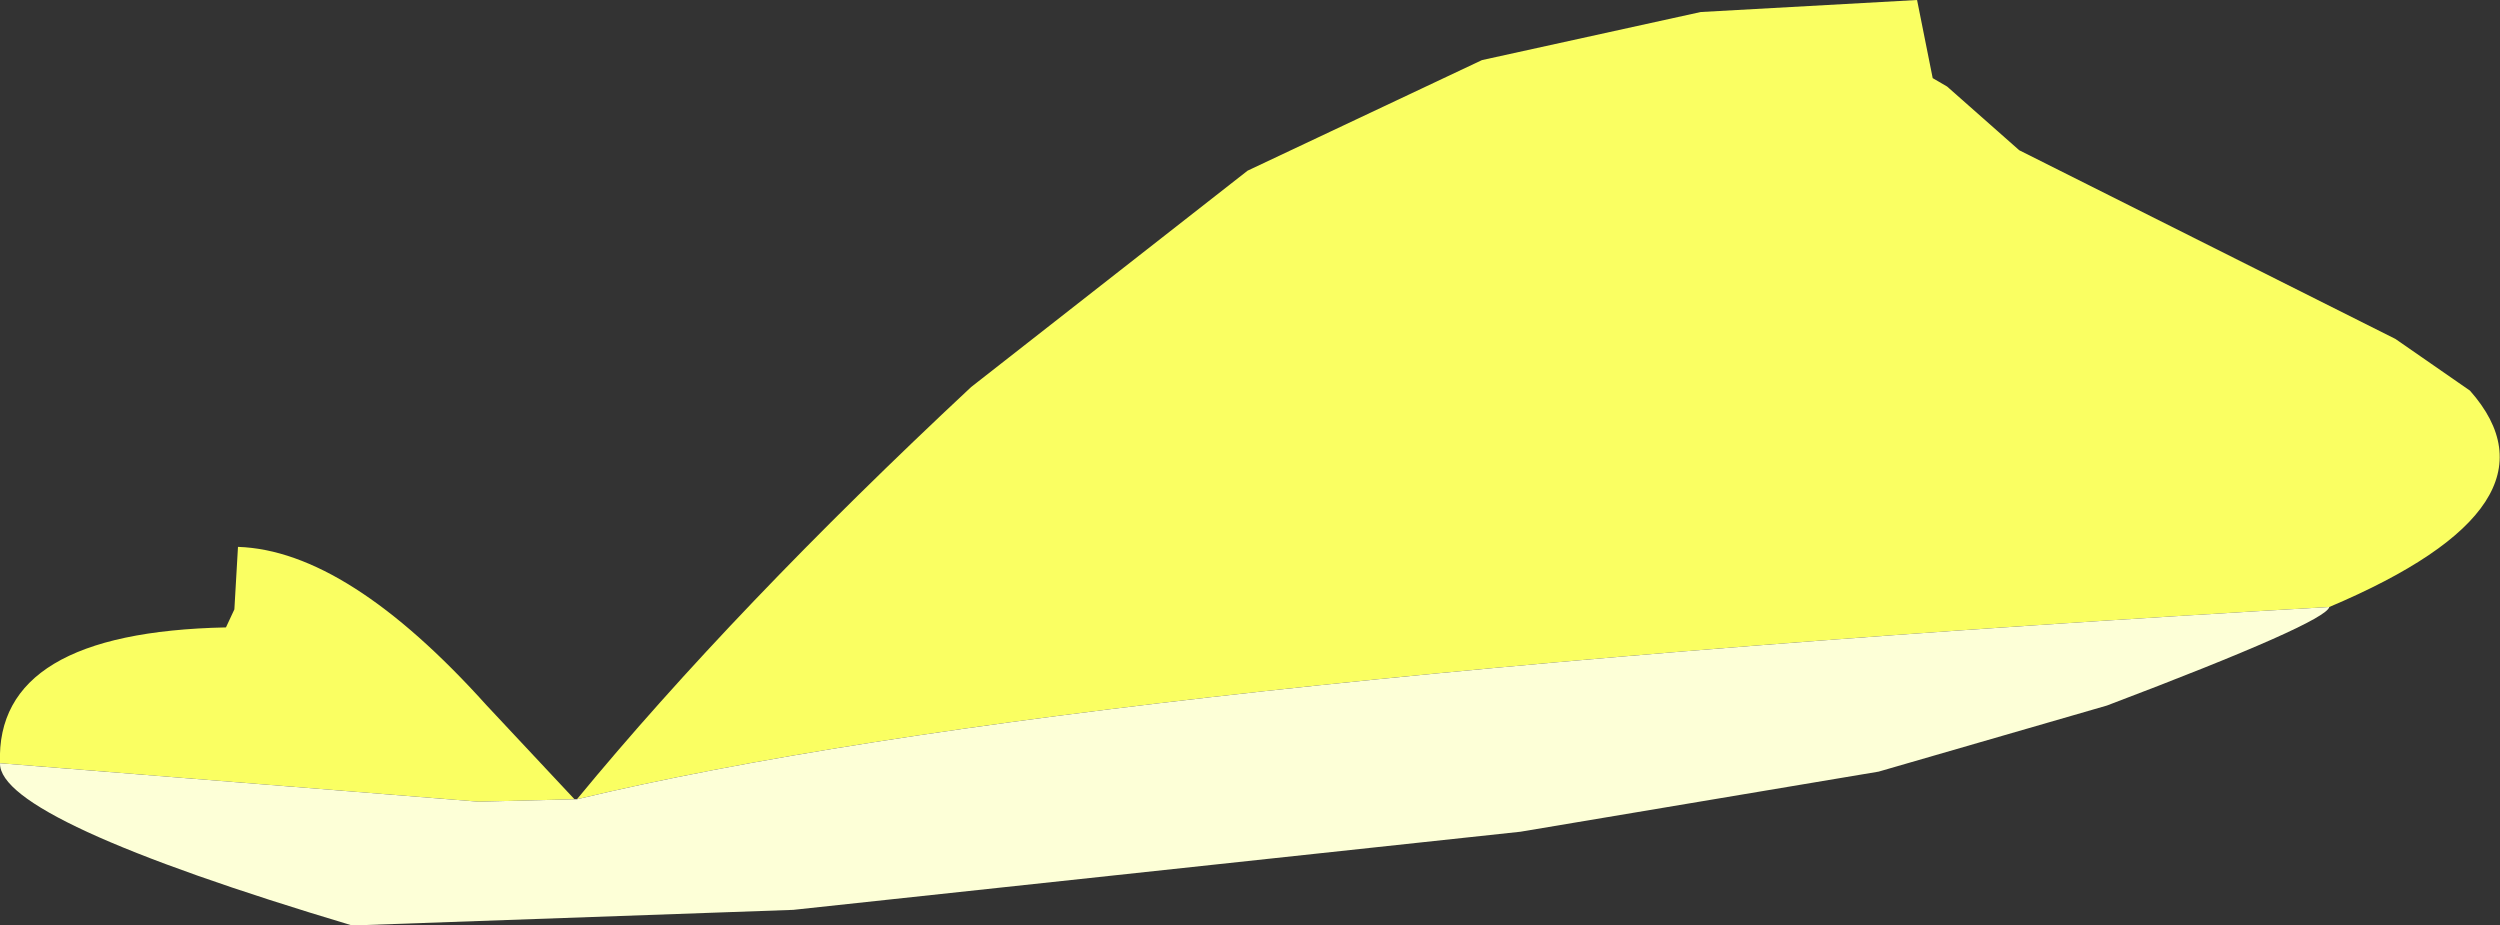 <?xml version="1.0" encoding="UTF-8" standalone="no"?>
<svg xmlns:xlink="http://www.w3.org/1999/xlink" height="38.5px" width="104.0px" xmlns="http://www.w3.org/2000/svg">
  <rect width="100%" height="100%" fill="#333333" stroke="none"/>
  <g transform="matrix(1.0, 0.0, 0.0, 1.0, 158.65, 33.25)">
    <path d="M-61.75 -8.0 Q-113.85 -5.0 -134.65 0.0 -128.1 -7.95 -118.25 -17.15 L-106.75 -26.15 -97.0 -30.75 -87.9 -32.75 -78.9 -33.25 -78.25 -30.0 -77.65 -29.65 -74.65 -27.0 -59.0 -19.15 -55.9 -17.0 Q-51.7 -12.25 -61.75 -8.0 M-134.75 0.0 L-138.75 0.1 -158.65 -1.5 Q-158.85 -6.95 -149.25 -7.15 L-148.9 -7.9 -148.75 -10.5 Q-144.2 -10.35 -138.4 -3.9 L-134.75 0.0" fill="#faff62" fill-rule="evenodd" stroke="none"/>
    <path d="M-61.75 -8.0 Q-61.9 -7.35 -71.0 -3.9 L-80.5 -1.15 -95.4 1.35 -125.65 4.6 -144.0 5.25 Q-158.7 0.85 -158.65 -1.5 L-138.75 0.1 -134.75 0.0 -134.65 0.0 Q-113.85 -5.0 -61.75 -8.0" fill="#fdffd7" fill-rule="evenodd" stroke="none"/>
  </g>
</svg>
